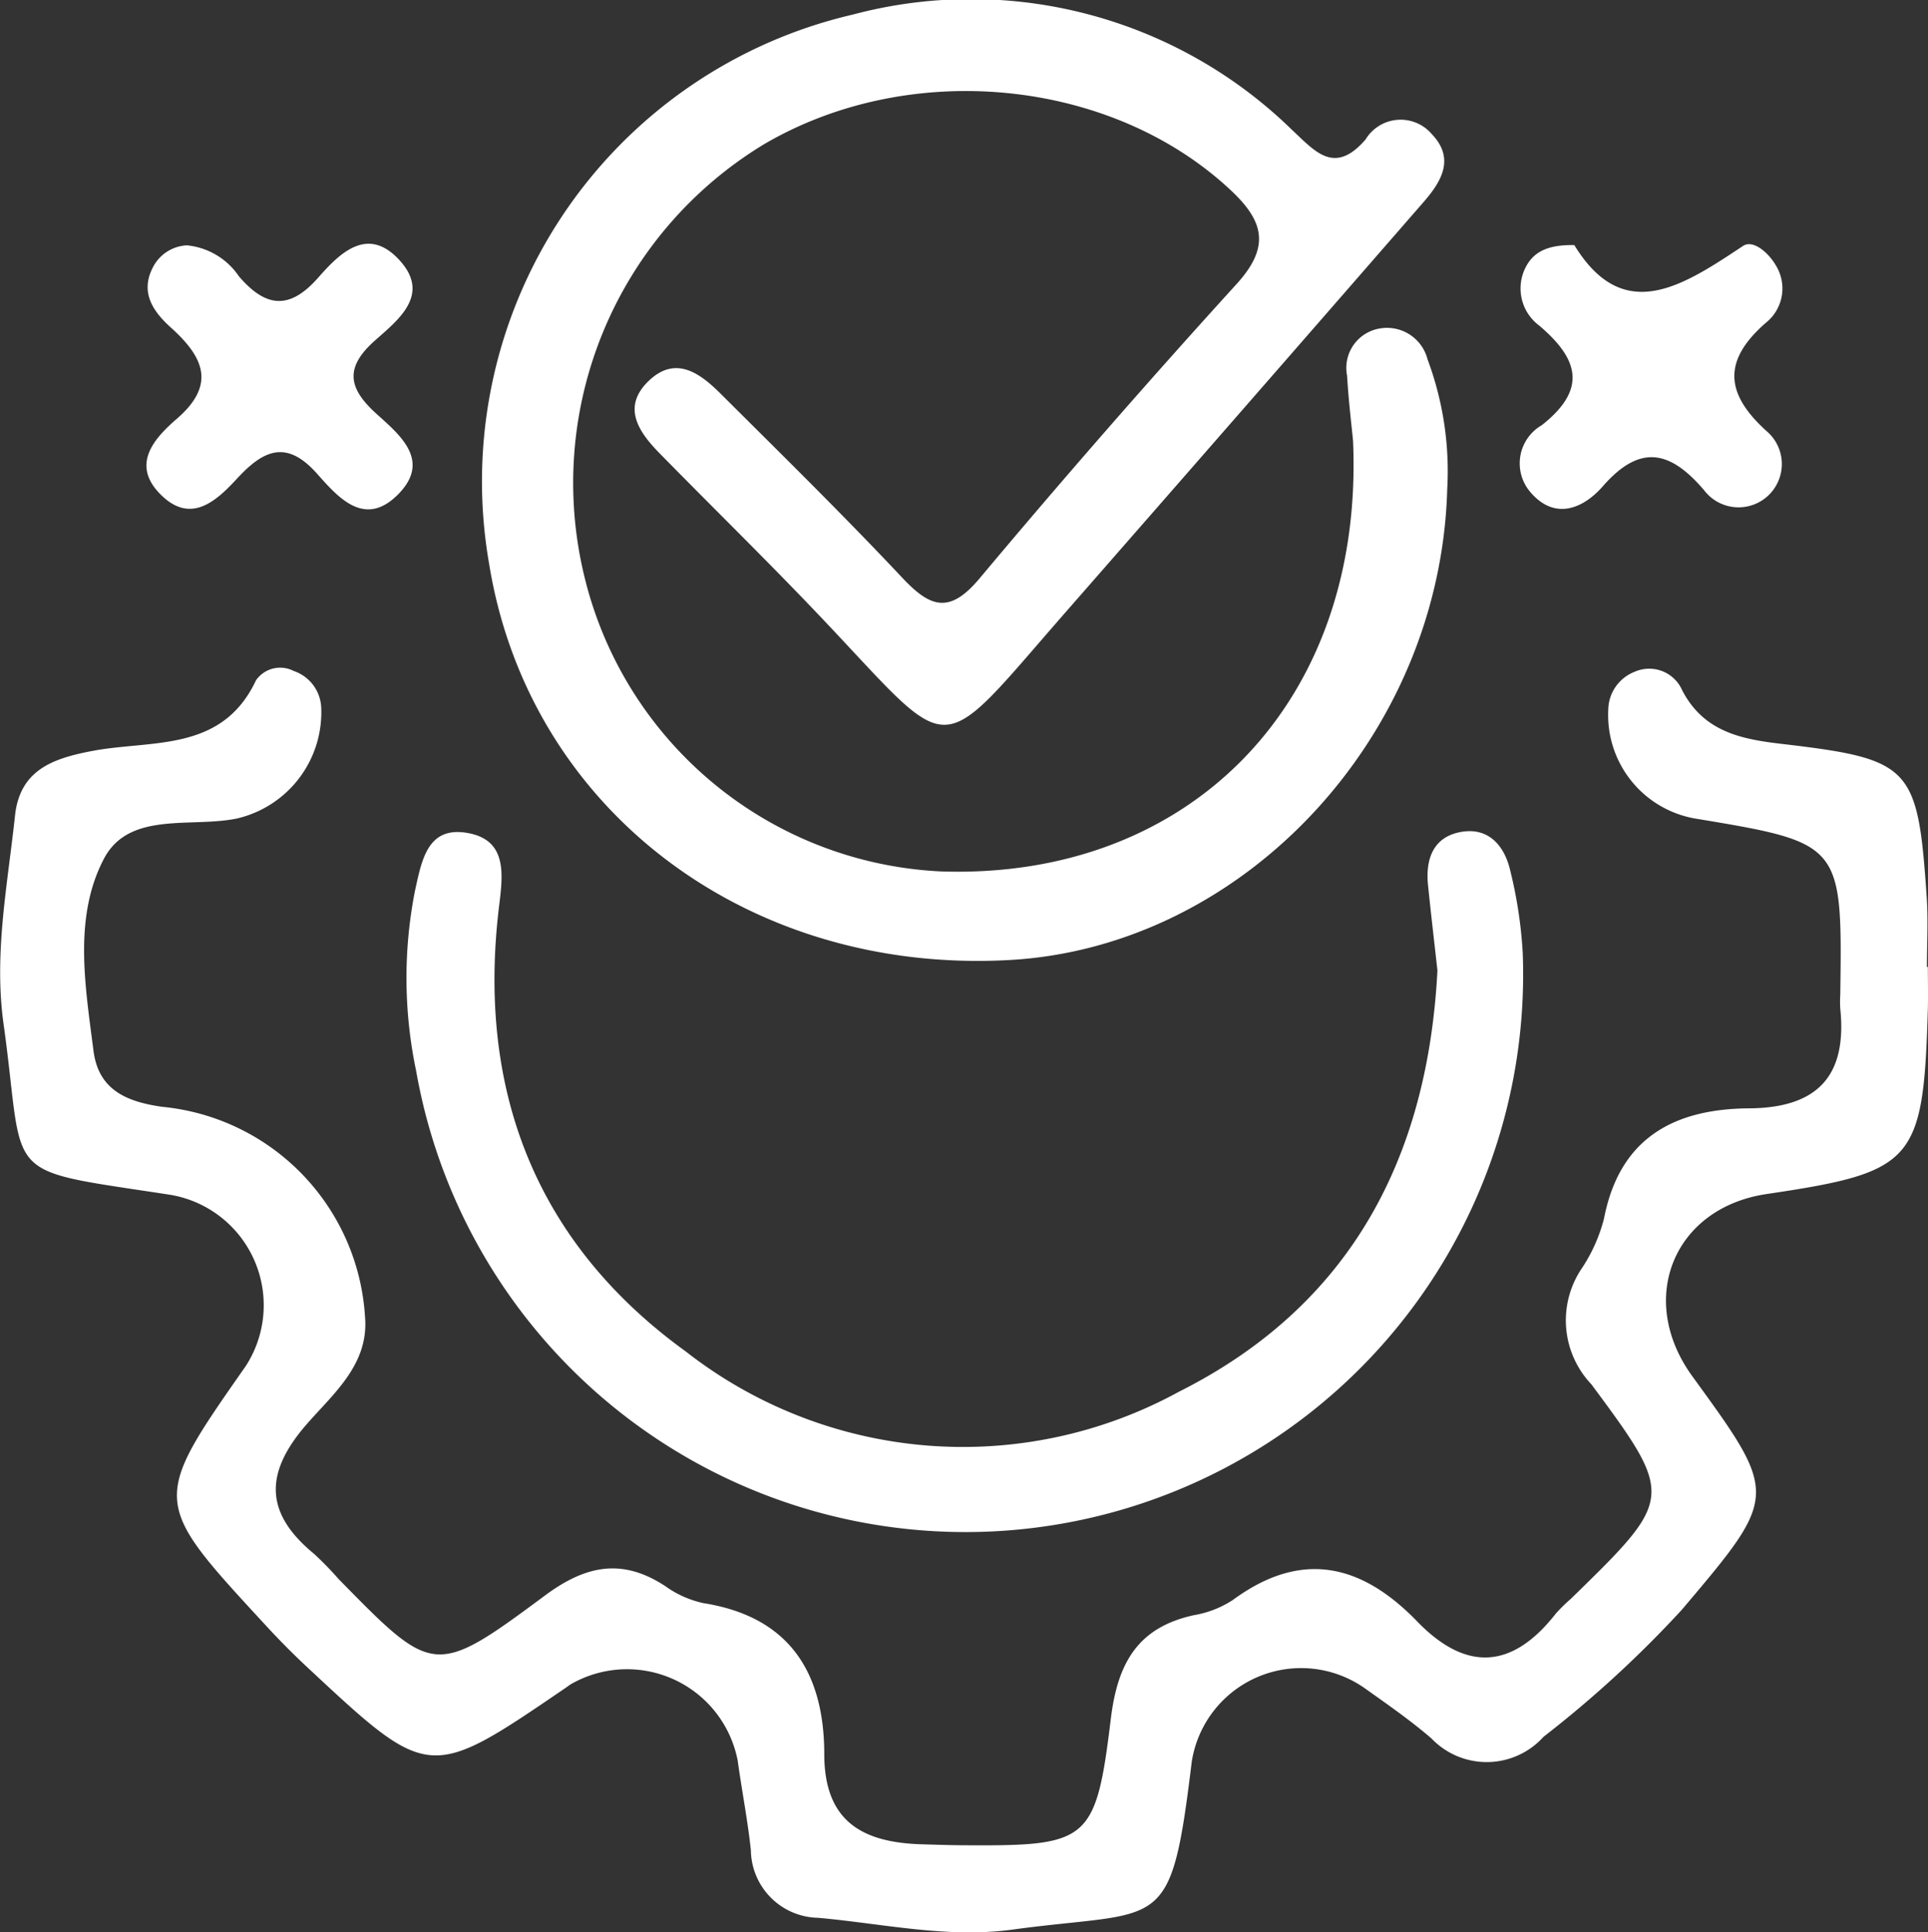 <svg xmlns="http://www.w3.org/2000/svg" width="70" height="70.153"><rect width="100%" height="100%" fill="#333333" stroke="none"/><g fill="#fff" data-name="Group 1110"><path d="M69.995 35.104c0 .506.013 1.013 0 1.519-.163 5.564-.48 5.927-5.849 6.725-3.384.5-4.737 3.819-2.7 6.62 3.142 4.321 3.135 4.315-.38 8.469a40.6 40.6 0 0 1-5.026 4.617 2.775 2.775 0 0 1-4.065.062c-.765-.66-1.6-1.239-2.427-1.827a4.018 4.018 0 0 0-6.28 2.676c-.772 6.348-1.021 5.34-6.51 6.088-2.374.323-4.709-.22-7.056-.428a2.49 2.49 0 0 1-2.44-2.453c-.115-1.089-.329-2.167-.478-3.253a4.093 4.093 0 0 0-6.066-2.77c-.071.046-.138.1-.207.145-4.925 3.359-4.927 3.362-9.328-.741a28 28 0 0 1-1.6-1.616C5.488 54.502 5.49 54.5 8.919 49.6a4.065 4.065 0 0 0-2.727-6.222c-6.3-.972-5.255-.428-6.063-6.208-.356-2.552.148-5.048.416-7.559.18-1.682 1.41-2.086 2.838-2.354 2.146-.4 4.68.059 5.912-2.56a1.07 1.07 0 0 1 1.368-.338 1.47 1.47 0 0 1 1 1.331 3.96 3.96 0 0 1-3.056 4.024c-1.672.349-3.92-.28-4.835 1.465-1.113 2.123-.677 4.624-.377 6.972.18 1.406 1.179 1.846 2.5 2.032a8.16 8.16 0 0 1 7.359 7.641c.14 1.718-1.167 2.787-2.122 3.885-1.544 1.775-1.524 3.23.277 4.708a12 12 0 0 1 .883.907c3.443 3.513 3.488 3.572 7.494.6 1.493-1.108 2.813-1.362 4.374-.337a3.7 3.7 0 0 0 1.382.614c3.147.5 4.381 2.553 4.385 5.482 0 2.464 1.412 3.21 3.54 3.273.507.015 1.013.032 1.519.035 4.527.028 4.8-.105 5.344-4.585.246-2.033.98-3.327 3.026-3.77a3.7 3.7 0 0 0 1.408-.552c2.488-1.83 4.668-1.307 6.686.778 1.786 1.846 3.464 1.734 5.038-.283a6 6 0 0 1 .542-.532c3.747-3.656 3.791-3.688.747-7.792a3.37 3.37 0 0 1-.368-4.176 5.9 5.9 0 0 0 .828-1.841c.567-2.934 2.557-3.981 5.261-4 2.476-.016 3.569-1.162 3.317-3.615a4 4 0 0 1 0-.506c.075-5.514.075-5.514-5.323-6.41a3.815 3.815 0 0 1-3.1-3.953 1.5 1.5 0 0 1 .961-1.367 1.306 1.306 0 0 1 1.721.671c.773 1.491 2.107 1.772 3.585 1.945 4.743.556 4.971.807 5.294 5.569.057.84.008 1.687.008 2.531Z" data-name="Path 38882"/><path d="M49.125 16.002c-.049-.517-.162-1.44-.217-2.366a1.45 1.45 0 0 1 1.162-1.706 1.52 1.52 0 0 1 1.76 1.116 11.6 11.6 0 0 1 .714 4.726c-.252 8.981-7.4 16.618-15.907 17.082-9.536.521-17.438-5.5-18.877-14.375A17.4 17.4 0 0 1 30.96.53a16.68 16.68 0 0 1 15.957 4.193c.842.787 1.537 1.64 2.661.343a1.488 1.488 0 0 1 2.418-.184c.844.892.323 1.726-.316 2.46q-6.483 7.448-12.985 14.877c-4.8 5.486-3.973 5.367-8.889.19-1.918-2.02-3.913-3.968-5.863-5.957-.758-.774-1.377-1.675-.391-2.623s1.878-.269 2.628.48c2.212 2.205 4.443 4.394 6.582 6.669 1.014 1.078 1.709 1.325 2.8.025q4.551-5.432 9.323-10.678c1.215-1.331 1.035-2.255-.173-3.394-4.321-4.075-11.646-4.827-16.988-1.685a14.375 14.375 0 0 0-6.491 15.747 14 14 0 0 0 12.944 10.644c9.037.296 15.361-6.134 14.948-15.635" data-name="Path 38883"/><path d="M52.189 35.232c-.122-1.094-.24-2.1-.342-3.1-.095-.943.187-1.746 1.192-1.928s1.586.5 1.793 1.4a16.2 16.2 0 0 1 .454 2.99 20.249 20.249 0 0 1-40.177 4.285 16.4 16.4 0 0 1-.045-6.526c.247-1.111.448-2.381 1.926-2.11 1.437.263 1.27 1.511 1.13 2.656-.812 6.666 1.321 12.214 6.771 16.16a16.34 16.34 0 0 0 17.911 1.468c6.269-3.147 9.038-8.536 9.387-15.295" data-name="Path 38884"/><path d="M57.159 8.898c1.781 2.912 3.914 1.5 6.125.031.366-.243.934.249 1.2.72a1.59 1.59 0 0 1-.372 2.07c-1.554 1.357-1.495 2.547.01 3.917a1.571 1.571 0 1 1-2.254 2.158c-1.221-1.428-2.311-1.7-3.674-.14-.686.786-1.722 1.264-2.619.225a1.6 1.6 0 0 1 .4-2.441c1.666-1.31 1.336-2.405-.089-3.617a1.68 1.68 0 0 1-.524-2.055c.268-.576.756-.888 1.797-.868" data-name="Path 38885"/><path d="M6.789 8.907a2.58 2.58 0 0 1 1.887 1.127c.974 1.132 1.834 1.231 2.878.045.774-.879 1.786-1.9 2.945-.639s-.046 2.176-.886 2.923c-1.11.986-.972 1.731.056 2.661.849.766 2 1.7.782 2.927s-2.179.1-2.942-.756c-1.107-1.244-1.94-.859-2.891.168-.75.811-1.676 1.689-2.776.6s-.259-2.035.581-2.762c1.452-1.256.945-2.259-.222-3.312-.645-.582-1.136-1.283-.633-2.215a1.46 1.46 0 0 1 1.221-.767" data-name="Path 38886"/></g></svg>